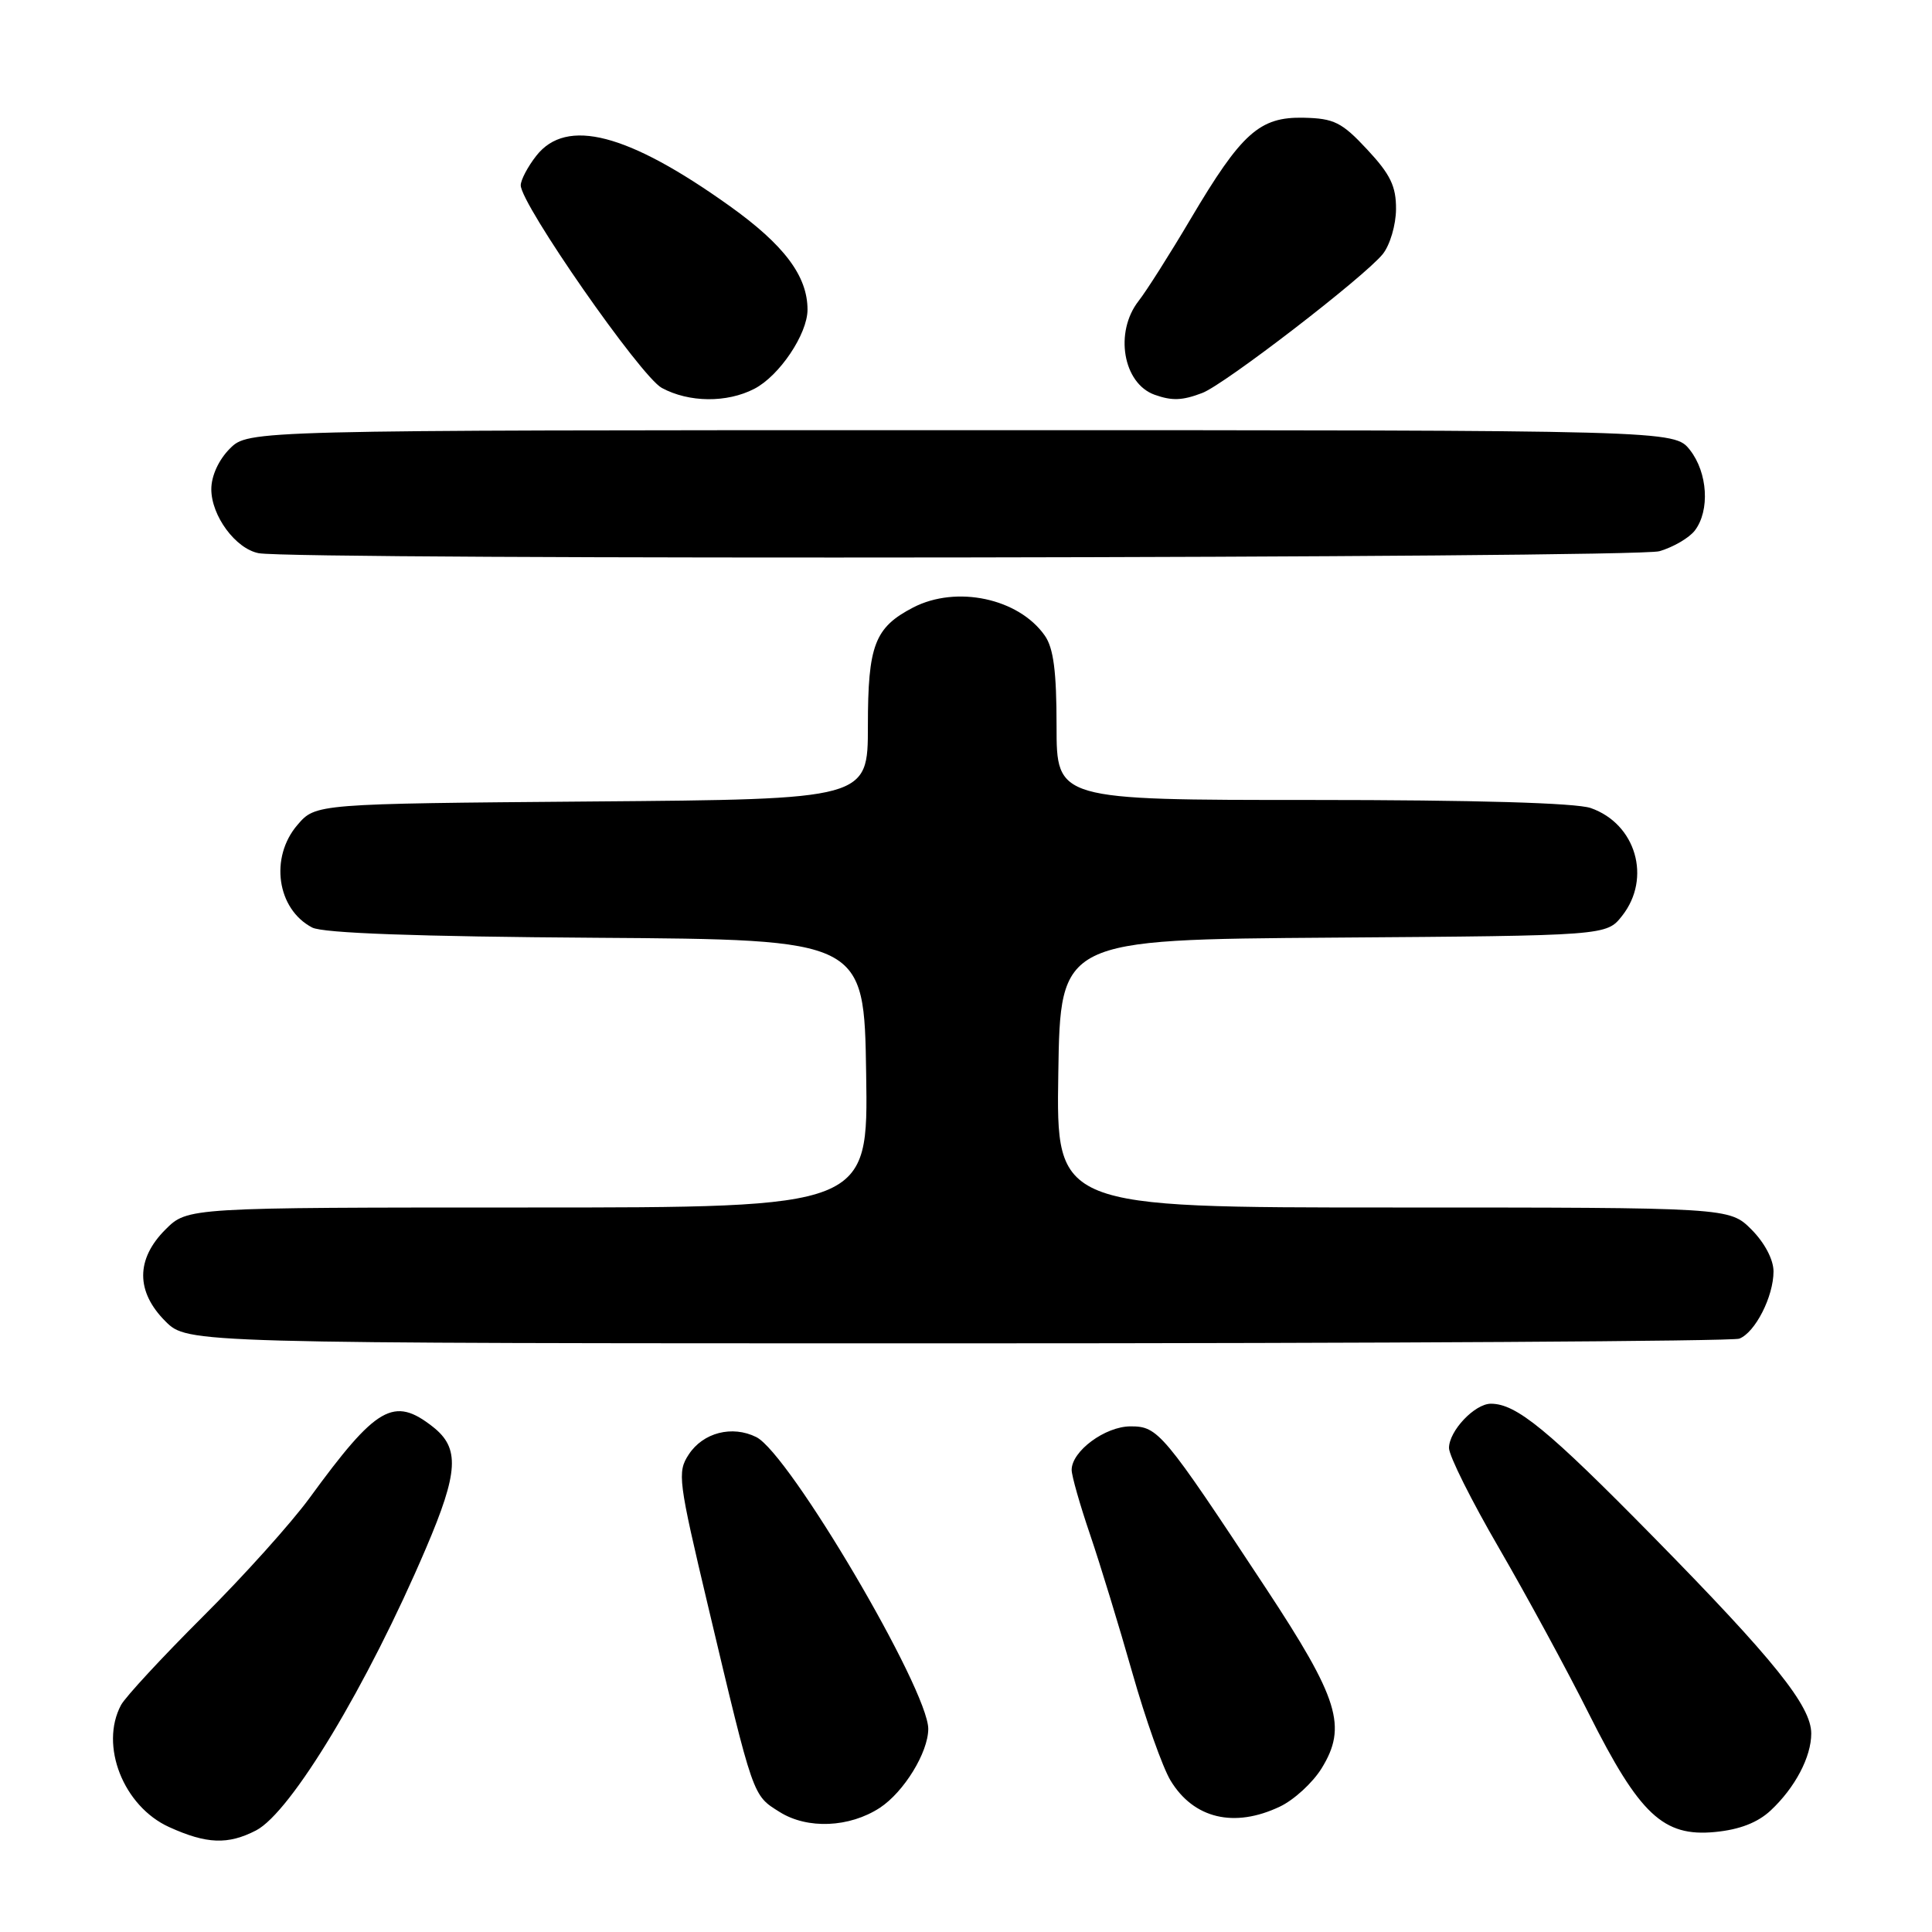 <?xml version="1.0" encoding="UTF-8" standalone="no"?>
<!DOCTYPE svg PUBLIC "-//W3C//DTD SVG 1.1//EN" "http://www.w3.org/Graphics/SVG/1.1/DTD/svg11.dtd" >
<svg xmlns="http://www.w3.org/2000/svg" xmlns:xlink="http://www.w3.org/1999/xlink" version="1.1" viewBox="0 0 256 256">
 <g >
 <path fill="currentColor"
d=" M 33.93 242.54 C 38.56 240.14 48.68 223.34 56.44 205.16 C 60.76 195.05 60.94 191.88 57.37 189.07 C 52.18 184.99 49.91 186.30 41.01 198.50 C 38.60 201.80 32.24 208.88 26.86 214.23 C 21.49 219.59 16.62 224.85 16.04 225.92 C 13.17 231.28 16.35 239.35 22.42 242.10 C 27.38 244.35 30.21 244.46 33.93 242.54 Z  M 234.63 239.89 C 237.85 236.88 240.00 232.81 240.00 229.70 C 240.00 226.06 235.09 219.94 219.09 203.66 C 205.08 189.41 200.92 186.00 197.55 186.00 C 195.41 186.00 192.00 189.60 192.00 191.87 C 192.00 192.90 194.98 198.86 198.62 205.12 C 202.25 211.38 207.63 221.27 210.55 227.11 C 217.25 240.46 220.40 243.41 227.24 242.75 C 230.49 242.44 232.90 241.51 234.63 239.89 Z  M 116.59 239.54 C 119.78 237.44 122.99 232.21 123.00 229.09 C 123.00 223.87 104.58 192.59 100.21 190.42 C 97.02 188.83 93.16 189.82 91.26 192.73 C 89.72 195.07 89.87 196.17 93.83 212.85 C 99.89 238.38 99.71 237.84 103.31 240.10 C 106.99 242.41 112.56 242.17 116.59 239.54 Z  M 169.58 239.39 C 171.45 238.51 173.93 236.23 175.11 234.33 C 178.54 228.78 177.41 225.12 167.72 210.42 C 154.09 189.75 153.46 189.00 149.81 189.00 C 146.45 189.00 142.00 192.28 142.00 194.77 C 142.00 195.55 143.10 199.41 144.44 203.34 C 145.78 207.28 148.30 215.52 150.04 221.65 C 151.78 227.78 154.06 234.21 155.11 235.94 C 158.17 240.98 163.54 242.26 169.58 239.39 Z  M 230.46 177.38 C 232.57 176.57 235.00 171.80 235.00 168.47 C 235.00 166.90 233.82 164.67 232.08 162.92 C 229.15 160.00 229.15 160.00 184.55 160.00 C 139.95 160.00 139.95 160.00 140.23 142.25 C 140.50 124.50 140.50 124.50 176.69 124.24 C 212.87 123.98 212.87 123.98 214.94 121.35 C 218.87 116.36 216.77 109.16 210.78 107.07 C 208.82 106.39 195.41 106.00 173.85 106.00 C 140.00 106.00 140.00 106.00 140.00 96.22 C 140.00 88.98 139.60 85.87 138.44 84.22 C 134.98 79.28 126.75 77.53 121.01 80.49 C 115.90 83.14 115.00 85.48 115.00 96.18 C 115.00 105.91 115.00 105.91 78.41 106.20 C 41.82 106.50 41.82 106.50 39.41 109.31 C 35.71 113.62 36.69 120.46 41.36 122.90 C 42.79 123.65 55.23 124.10 79.00 124.26 C 114.50 124.50 114.50 124.50 114.77 142.25 C 115.05 160.00 115.05 160.00 69.95 160.00 C 24.85 160.00 24.85 160.00 21.92 162.92 C 17.99 166.85 17.99 171.15 21.92 175.08 C 24.85 178.00 24.85 178.00 126.84 178.00 C 182.94 178.00 229.56 177.72 230.46 177.38 Z  M 219.87 73.04 C 221.71 72.51 223.83 71.27 224.58 70.29 C 226.59 67.64 226.28 62.63 223.93 59.63 C 221.85 57.00 221.85 57.00 127.38 57.00 C 32.91 57.00 32.91 57.00 30.45 59.45 C 28.97 60.94 28.00 63.06 28.00 64.82 C 28.00 68.35 31.22 72.71 34.27 73.30 C 39.06 74.22 216.60 73.97 219.87 73.04 Z  M 99.95 51.52 C 103.27 49.81 107.00 44.26 107.00 41.03 C 107.00 36.57 103.90 32.45 96.66 27.28 C 83.19 17.66 75.07 15.55 71.07 20.63 C 69.93 22.08 69.00 23.85 69.00 24.55 C 69.00 27.06 84.89 49.88 87.69 51.40 C 91.29 53.35 96.32 53.40 99.95 51.52 Z  M 159.31 52.07 C 162.28 50.94 180.81 36.67 183.23 33.66 C 184.18 32.47 184.97 29.80 184.98 27.71 C 185.00 24.68 184.23 23.10 181.16 19.81 C 177.80 16.20 176.77 15.69 172.75 15.60 C 166.90 15.47 164.52 17.60 157.77 29.00 C 155.01 33.67 151.90 38.57 150.87 39.88 C 147.64 44.01 148.80 50.81 153.00 52.31 C 155.31 53.13 156.66 53.08 159.31 52.07 Z "/>
</g>
</svg>